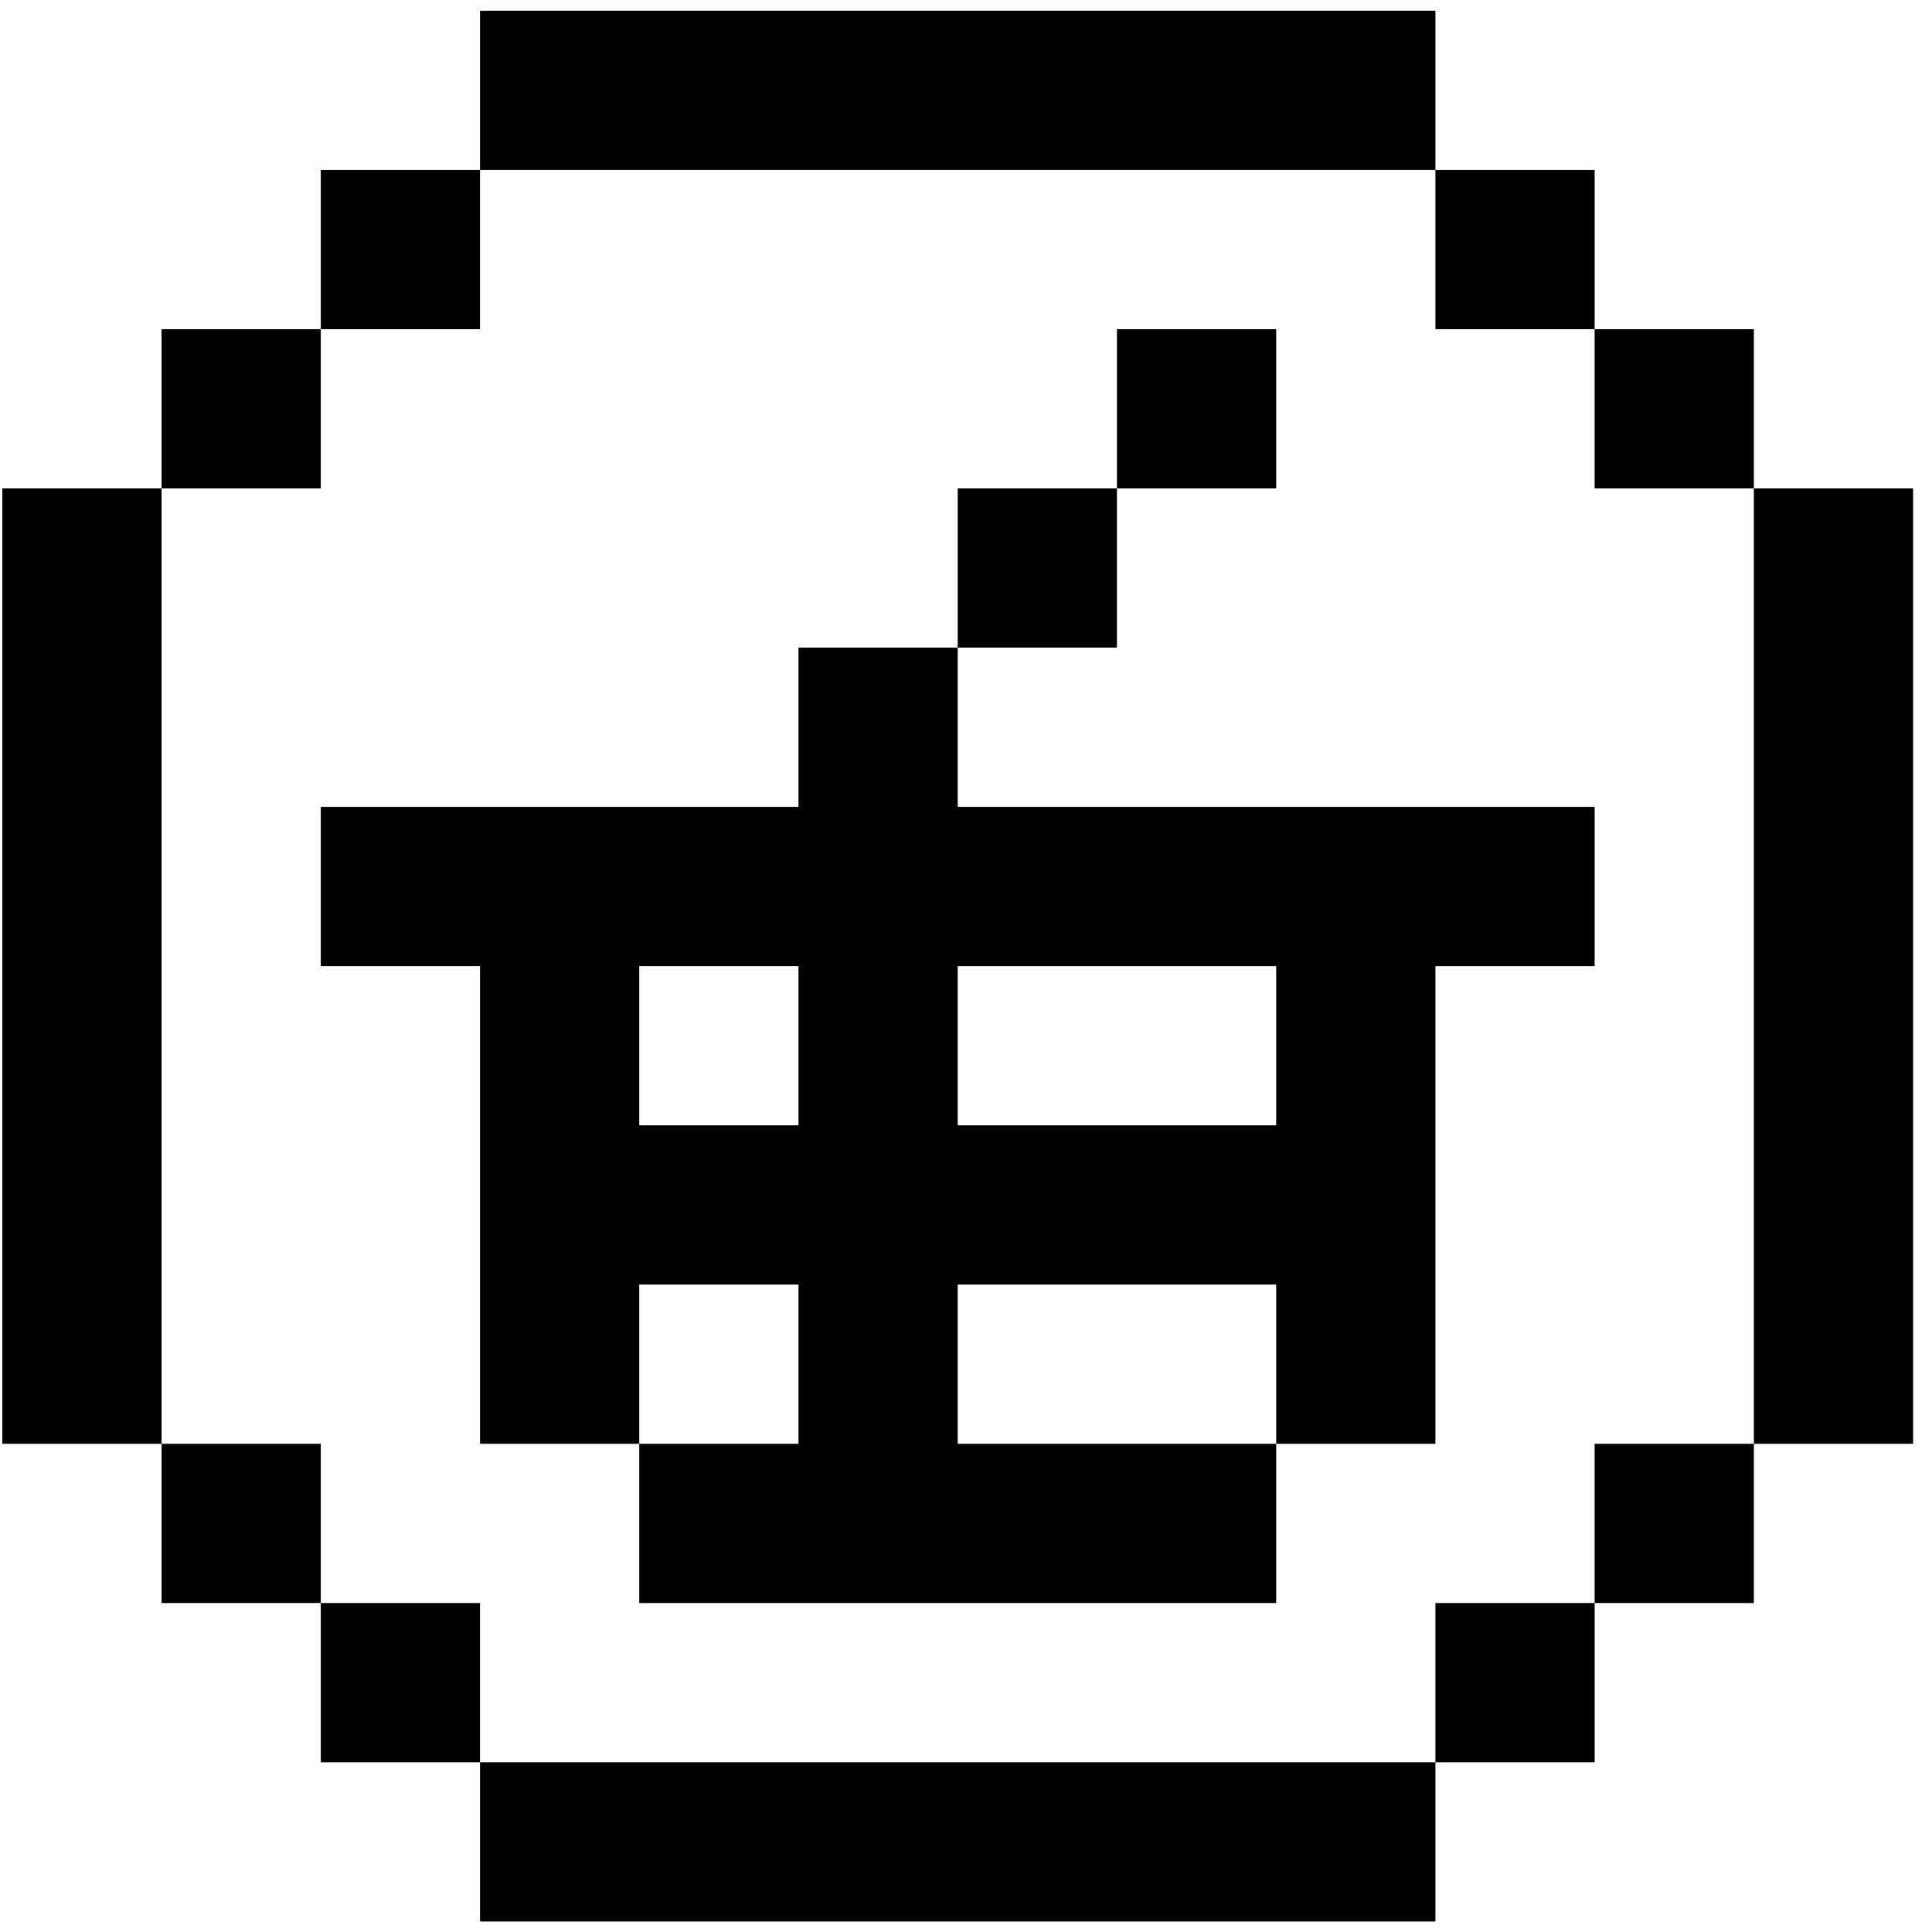 <svg xmlns="http://www.w3.org/2000/svg" xmlns:xlink="http://www.w3.org/1999/xlink" xmlns:sketch="http://www.bohemiancoding.com/sketch/ns" viewBox="0 0 91 91" version="1.1" x="0px" y="0px"><title>rect24724</title><desc>Created with Sketch.</desc><g stroke="none" stroke-width="1" fill="none" fill-rule="evenodd" sketch:type="MSPage"><path d="M22.61,0.505 L22.61,8.005 L30.11,8.005 L37.61,8.005 L45.11,8.005 L52.61,8.005 L60.11,8.005 L67.61,8.005 L67.61,0.505 L60.11,0.505 L52.61,0.505 L45.11,0.505 L37.61,0.505 L30.11,0.505 L22.61,0.505 L22.61,0.505 Z M67.61,8.005 L67.61,15.505 L75.11,15.505 L75.11,8.005 L67.61,8.005 L67.61,8.005 Z M75.11,15.505 L75.11,23.005 L82.61,23.005 L82.61,15.505 L75.11,15.505 L75.11,15.505 Z M82.61,23.005 L82.61,30.505 L82.61,38.005 L82.61,45.505 L82.61,53.005 L82.61,60.505 L82.61,68.005 L90.11,68.005 L90.11,60.505 L90.11,53.005 L90.11,45.505 L90.11,38.005 L90.11,30.505 L90.11,23.005 L82.61,23.005 L82.61,23.005 Z M82.61,68.005 L75.11,68.005 L75.11,75.505 L82.61,75.505 L82.61,68.005 L82.61,68.005 Z M75.11,75.505 L67.61,75.505 L67.61,83.005 L75.11,83.005 L75.11,75.505 L75.11,75.505 Z M67.61,83.005 L60.11,83.005 L52.61,83.005 L45.11,83.005 L37.61,83.005 L30.11,83.005 L22.61,83.005 L22.61,90.505 L30.11,90.505 L37.61,90.505 L45.11,90.505 L52.61,90.505 L60.11,90.505 L67.61,90.505 L67.61,83.005 L67.61,83.005 Z M22.61,83.005 L22.61,75.505 L15.11,75.505 L15.11,83.005 L22.61,83.005 L22.61,83.005 Z M15.11,75.505 L15.11,68.005 L7.61,68.005 L7.61,75.505 L15.11,75.505 L15.11,75.505 Z M7.61,68.005 L7.61,60.505 L7.61,53.005 L7.61,45.505 L7.61,38.005 L7.61,30.505 L7.61,23.005 L0.11,23.005 L0.11,30.505 L0.11,38.005 L0.11,45.505 L0.11,53.005 L0.11,60.505 L0.11,68.005 L7.61,68.005 L7.61,68.005 Z M7.61,23.005 L15.11,23.005 L15.11,15.505 L7.61,15.505 L7.61,23.005 L7.61,23.005 Z M15.11,15.505 L22.61,15.505 L22.61,8.005 L15.11,8.005 L15.11,15.505 L15.11,15.505 Z M52.61,15.505 L52.61,23.005 L60.11,23.005 L60.11,15.505 L52.61,15.505 L52.61,15.505 Z M52.61,23.005 L45.11,23.005 L45.11,30.505 L52.61,30.505 L52.61,23.005 L52.61,23.005 Z M45.11,30.505 L37.61,30.505 L37.61,38.005 L30.11,38.005 L22.61,38.005 L15.11,38.005 L15.11,45.505 L22.61,45.505 L22.61,53.005 L22.61,60.505 L22.61,68.005 L30.11,68.005 L30.11,60.505 L37.61,60.505 L37.61,68.005 L30.11,68.005 L30.11,75.505 L37.61,75.505 L45.11,75.505 L52.61,75.505 L60.11,75.505 L60.11,68.005 L52.61,68.005 L45.11,68.005 L45.11,60.505 L52.61,60.505 L60.11,60.505 L60.11,68.005 L67.61,68.005 L67.61,60.505 L67.61,53.005 L67.61,45.505 L75.11,45.505 L75.11,38.005 L67.61,38.005 L60.11,38.005 L52.61,38.005 L45.11,38.005 L45.11,30.505 L45.11,30.505 Z M30.11,45.505 L37.61,45.505 L37.61,53.005 L30.11,53.005 L30.11,45.505 L30.11,45.505 Z M45.11,45.505 L52.61,45.505 L60.11,45.505 L60.11,53.005 L52.61,53.005 L45.11,53.005 L45.11,45.505 L45.11,45.505 Z" fill="#000000" sketch:type="MSShapeGroup"></path></g></svg>